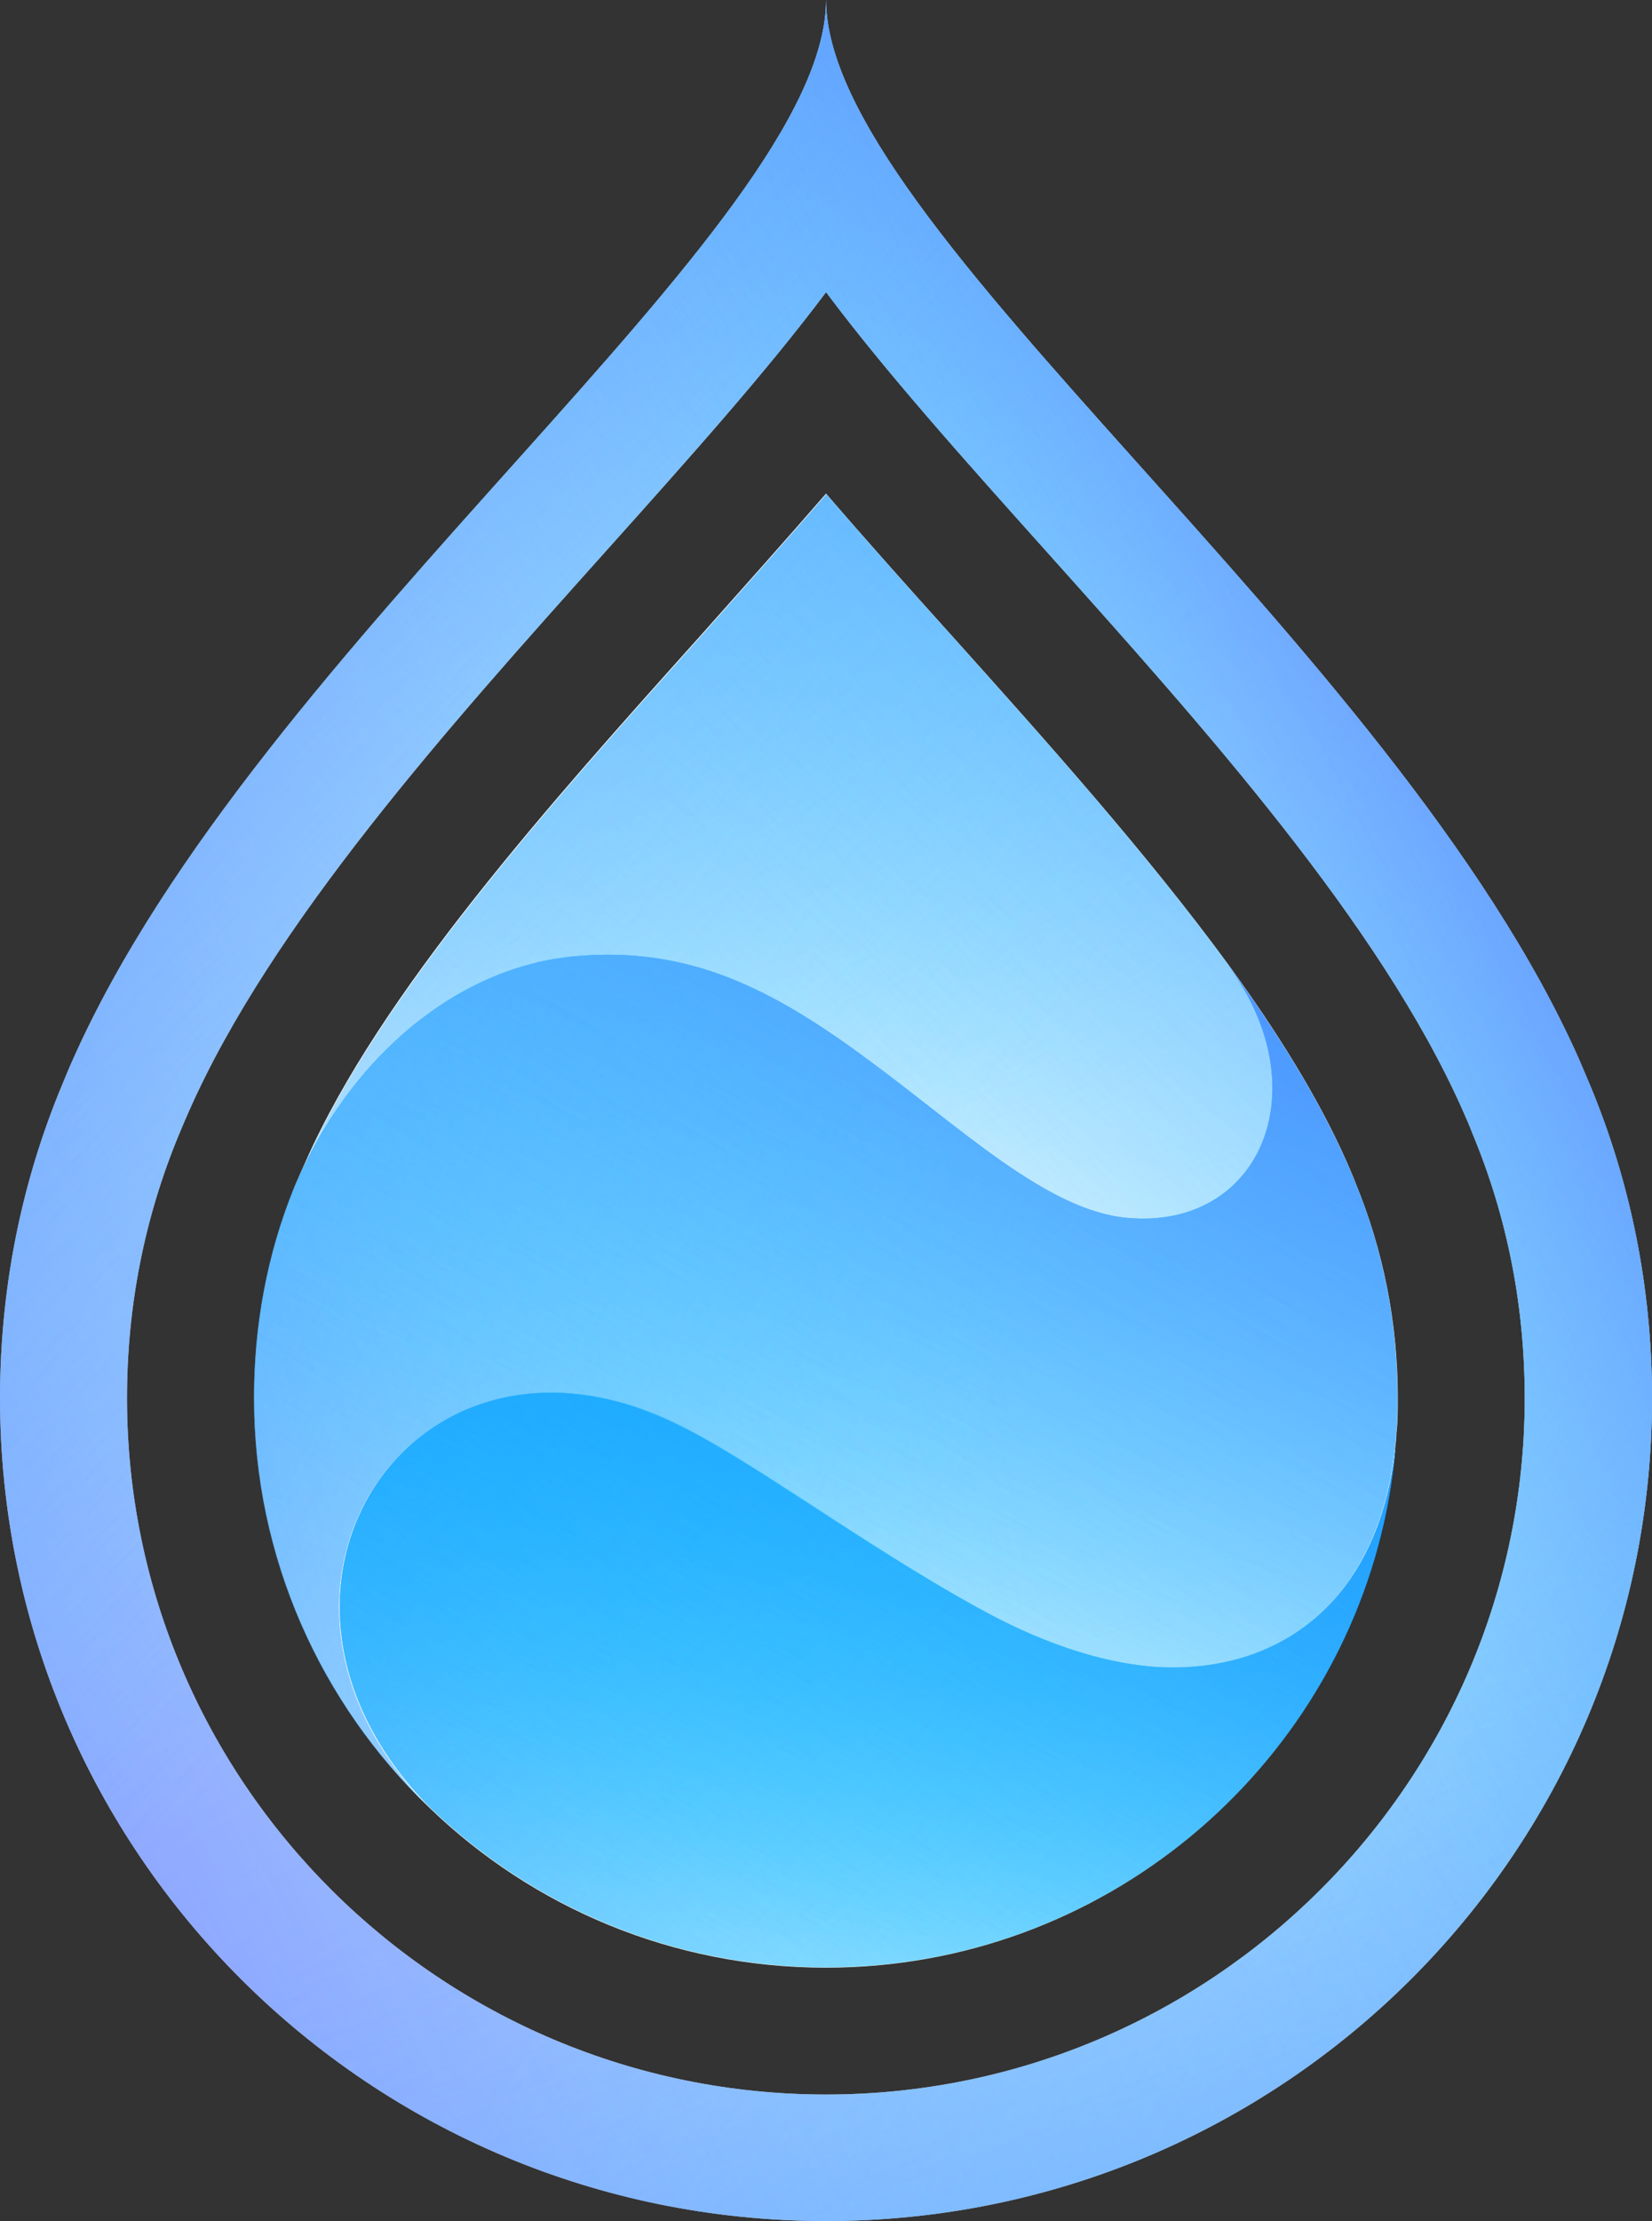 <?xml version="1.0" encoding="UTF-8"?>
<svg viewBox="0 0 32 43" version="1.1" xmlns="http://www.w3.org/2000/svg" >
    <rect x="0" y="0" width="32" height="43" fill="#333333" stroke="none"/>
    <title>Glue+Icon+v1</title>
    <defs>
        <linearGradient x1="127.455%" y1="234.946%" x2="32.123%" y2="23.11%" id="linearGradient-1">
            <stop stop-color="#572EFF" offset="0%"/>
            <stop stop-color="#57D8FF" stop-opacity="0" offset="100%"/>
        </linearGradient>
        <linearGradient x1="-54.265%" y1="122.592%" x2="90.662%" y2="24.797%" id="linearGradient-2">
            <stop stop-color="#572EFF" offset="0%"/>
            <stop stop-color="#57D8FF" stop-opacity="0" offset="100%"/>
        </linearGradient>
        <linearGradient x1="135.924%" y1="-54.786%" x2="45.644%" y2="63.042%" id="linearGradient-3">
            <stop stop-color="#572EFF" offset="0%"/>
            <stop stop-color="#57D8FF" stop-opacity="0" offset="100%"/>
        </linearGradient>
        <linearGradient x1="-19.396%" y1="-33.925%" x2="47.446%" y2="54.106%" id="linearGradient-4">
            <stop stop-color="#572EFF" offset="0%"/>
            <stop stop-color="#57D8FF" stop-opacity="0" offset="100%"/>
        </linearGradient>
        <linearGradient x1="106.394%" y1="-24.708%" x2="54.013%" y2="53.203%" id="linearGradient-5">
            <stop stop-color="#572EFF" offset="0%"/>
            <stop stop-color="#57D8FF" stop-opacity="0" offset="100%"/>
        </linearGradient>
        <linearGradient x1="167.83%" y1="-26.335%" x2="48.718%" y2="53.04%" id="linearGradient-6">
            <stop stop-color="#572EFF" offset="0%"/>
            <stop stop-color="#57D8FF" stop-opacity="0" offset="100%"/>
        </linearGradient>
        <linearGradient x1="157.946%" y1="136.633%" x2="57.772%" y2="58.929%" id="linearGradient-7">
            <stop stop-color="#572EFF" offset="0%"/>
            <stop stop-color="#57D8FF" stop-opacity="0" offset="100%"/>
        </linearGradient>
        <linearGradient x1="-21.452%" y1="-29.368%" x2="47.214%" y2="53.026%" id="linearGradient-8">
            <stop stop-color="#572EFF" offset="0%"/>
            <stop stop-color="#57D8FF" stop-opacity="0" offset="100%"/>
        </linearGradient>
        <linearGradient x1="79.032%" y1="168.96%" x2="54.555%" y2="79.598%" id="linearGradient-9">
            <stop stop-color="#572EFF" offset="0%"/>
            <stop stop-color="#57D8FF" stop-opacity="0" offset="100%"/>
        </linearGradient>
        <linearGradient x1="108.763%" y1="9.054%" x2="59.375%" y2="45.712%" id="linearGradient-10">
            <stop stop-color="#572EFF" offset="0%"/>
            <stop stop-color="#57D8FF" stop-opacity="0" offset="100%"/>
        </linearGradient>
        <linearGradient x1="88.538%" y1="-62.241%" x2="32.135%" y2="90.37%" id="linearGradient-11">
            <stop stop-color="#1024FF" offset="0%"/>
            <stop stop-color="#10CEFF" stop-opacity="0" offset="100%"/>
        </linearGradient>
        <linearGradient x1="-111.654%" y1="-90.808%" x2="98.626%" y2="84.718%" id="linearGradient-12">
            <stop stop-color="#1024FF" offset="0%"/>
            <stop stop-color="#10CEFF" stop-opacity="0" offset="100%"/>
        </linearGradient>
        <linearGradient x1="-4.931%" y1="-99.399%" x2="62.947%" y2="86.488%" id="linearGradient-13">
            <stop stop-color="#482EFF" offset="0%"/>
            <stop stop-color="#48D8FF" stop-opacity="0" offset="100%"/>
        </linearGradient>
        <linearGradient x1="119.118%" y1="-90.693%" x2="30.709%" y2="89.632%" id="linearGradient-14">
            <stop stop-color="#482EFF" offset="0%"/>
            <stop stop-color="#48D8FF" stop-opacity="0" offset="100%"/>
        </linearGradient>
        <linearGradient x1="-162.716%" y1="109.184%" x2="99.683%" y2="32.476%" id="linearGradient-15">
            <stop stop-color="#482EFF" offset="0%"/>
            <stop stop-color="#48D8FF" stop-opacity="0" offset="100%"/>
        </linearGradient>
        <linearGradient x1="170.012%" y1="-131.721%" x2="27.163%" y2="84.456%" id="linearGradient-16">
            <stop stop-color="#482EFF" offset="0%"/>
            <stop stop-color="#48D8FF" stop-opacity="0" offset="100%"/>
        </linearGradient>
        <linearGradient x1="146.251%" y1="-106.543%" x2="34.314%" y2="75.514%" id="linearGradient-17">
            <stop stop-color="#482EFF" offset="0%"/>
            <stop stop-color="#48D8FF" stop-opacity="0" offset="100%"/>
        </linearGradient>
        <linearGradient x1="-50.868%" y1="-130.579%" x2="79.907%" y2="129.701%" id="linearGradient-18">
            <stop stop-color="#5033FF" offset="0%"/>
            <stop stop-color="#50DDFF" stop-opacity="0" offset="100%"/>
        </linearGradient>
        <linearGradient x1="241.54%" y1="-69.159%" x2="15.193%" y2="91.195%" id="linearGradient-19">
            <stop stop-color="#5033FF" offset="0%"/>
            <stop stop-color="#50DDFF" stop-opacity="0" offset="100%"/>
        </linearGradient>
        <linearGradient x1="-130.809%" y1="-130.505%" x2="70.609%" y2="91.964%" id="linearGradient-20">
            <stop stop-color="#5033FF" offset="0%"/>
            <stop stop-color="#50DDFF" stop-opacity="0" offset="100%"/>
        </linearGradient>
        <linearGradient x1="240.394%" y1="-91.503%" x2="19.37%" y2="95.862%" id="linearGradient-21">
            <stop stop-color="#5033FF" offset="0%"/>
            <stop stop-color="#50DDFF" stop-opacity="0" offset="100%"/>
        </linearGradient>
        <linearGradient x1="-177.601%" y1="-58.98%" x2="74.854%" y2="73.965%" id="linearGradient-22">
            <stop stop-color="#5033FF" offset="0%"/>
            <stop stop-color="#50DDFF" stop-opacity="0" offset="100%"/>
        </linearGradient>
        <linearGradient x1="222.675%" y1="-34.923%" x2="48.881%" y2="63.638%" id="linearGradient-23">
            <stop stop-color="#5033FF" offset="0%"/>
            <stop stop-color="#50DDFF" stop-opacity="0" offset="100%"/>
        </linearGradient>
        <linearGradient x1="-149.1%" y1="89.304%" x2="94.503%" y2="37.672%" id="linearGradient-24">
            <stop stop-color="#1024FF" offset="0%"/>
            <stop stop-color="#10CEFF" stop-opacity="0" offset="100%"/>
        </linearGradient>
        <linearGradient x1="142.568%" y1="-69.671%" x2="18.205%" y2="81.554%" id="linearGradient-25">
            <stop stop-color="#1024FF" offset="0%"/>
            <stop stop-color="#10CEFF" stop-opacity="0" offset="100%"/>
        </linearGradient>
        <linearGradient x1="281.329%" y1="-95.478%" x2="-26.611%" y2="90.658%" id="linearGradient-26">
            <stop stop-color="#1024FF" offset="0%"/>
            <stop stop-color="#10CEFF" stop-opacity="0" offset="100%"/>
        </linearGradient>
        <linearGradient x1="-155.784%" y1="-56.792%" x2="89.413%" y2="64.766%" id="linearGradient-27">
            <stop stop-color="#1024FF" offset="0%"/>
            <stop stop-color="#10CEFF" stop-opacity="0" offset="100%"/>
        </linearGradient>
        <linearGradient x1="190.758%" y1="-83.785%" x2="2.652%" y2="86.224%" id="linearGradient-28">
            <stop stop-color="#1024FF" offset="0%"/>
            <stop stop-color="#10CEFF" stop-opacity="0" offset="100%"/>
        </linearGradient>
        <linearGradient x1="148.283%" y1="-59.449%" x2="19.767%" y2="74.683%" id="linearGradient-29">
            <stop stop-color="#3391FF" offset="0%"/>
            <stop stop-color="#10CEFF" stop-opacity="0" offset="100%"/>
        </linearGradient>
        <linearGradient x1="-182.036%" y1="79.194%" x2="66.234%" y2="43.963%" id="linearGradient-30">
            <stop stop-color="#482EFF" offset="0%"/>
            <stop stop-color="#48D8FF" stop-opacity="0" offset="100%"/>
        </linearGradient>
        <linearGradient x1="203.085%" y1="-113.196%" x2="18.08%" y2="83.215%" id="linearGradient-31">
            <stop stop-color="#482EFF" offset="0%"/>
            <stop stop-color="#48D8FF" stop-opacity="0" offset="100%"/>
        </linearGradient>
        <linearGradient x1="-136.967%" y1="-16.851%" x2="66.003%" y2="56.027%" id="linearGradient-32">
            <stop stop-color="#482EFF" offset="0%"/>
            <stop stop-color="#48D8FF" stop-opacity="0" offset="100%"/>
        </linearGradient>
        <linearGradient x1="138.841%" y1="-71.334%" x2="38.351%" y2="65.61%" id="linearGradient-33">
            <stop stop-color="#482EFF" offset="0%"/>
            <stop stop-color="#48D8FF" stop-opacity="0" offset="100%"/>
        </linearGradient>
        <linearGradient x1="202.537%" y1="-133.111%" x2="26.817%" y2="77.29%" id="linearGradient-34">
            <stop stop-color="#482EFF" offset="0%"/>
            <stop stop-color="#48D8FF" stop-opacity="0" offset="100%"/>
        </linearGradient>
    </defs>
    <g id="Page-1" stroke="none" stroke-width="1" fill="none" fill-rule="evenodd">
        <g id="Home-(5)" transform="translate(-75, -40)" fill-rule="nonzero">
            <g id="Glue+Icon+v1" transform="translate(75, 40)">
                <path d="M30.799,21.005 C30.729,20.84 30.659,20.674 30.588,20.509 C26.999,12.43 16.001,4.389 16.001,0 C16.001,4.389 5.002,12.43 1.413,20.509 C1.336,20.674 1.272,20.84 1.202,21.005 C0.423,22.875 0.001,24.917 0.001,27.067 C0.001,35.865 7.161,42.996 16.001,42.996 C24.84,42.996 32,35.865 32,27.067 C32,24.917 31.578,22.875 30.799,21.005 Z M16.001,40.547 C8.534,40.547 2.46,34.504 2.46,27.067 C2.46,25.286 2.799,23.562 3.476,21.94 C3.539,21.787 3.603,21.641 3.667,21.495 C5.27,17.882 8.694,14.065 11.715,10.693 C13.35,8.868 14.838,7.207 16.001,5.655 C17.163,7.207 18.651,8.868 20.286,10.693 C23.307,14.065 26.731,17.882 28.334,21.495 C28.398,21.641 28.462,21.781 28.519,21.934 C29.196,23.556 29.535,25.28 29.535,27.067 C29.535,34.497 23.461,40.547 16.001,40.547 Z M26.245,22.869 C26.795,24.198 27.076,25.604 27.076,27.067 C27.076,27.29 27.076,27.525 27.05,27.742 C27.05,27.837 27.037,27.932 27.025,28.034 C27.012,28.212 26.993,28.384 26.967,28.562 C26.935,28.791 26.897,29.02 26.852,29.243 C25.837,34.281 21.353,38.091 16.001,38.091 C13.024,38.091 10.322,36.921 8.336,35.012 L8.304,34.981 C6.222,32.977 4.925,30.165 4.925,27.061 C4.925,25.649 5.181,24.281 5.698,23.002 C5.711,22.958 5.73,22.92 5.749,22.875 C5.807,22.735 5.864,22.608 5.922,22.481 C7.365,19.224 10.648,15.56 13.554,12.322 C14.404,11.368 15.228,10.445 16.001,9.555 C16.767,10.445 17.591,11.368 18.44,12.309 C20.261,14.338 22.228,16.533 23.805,18.689 C24.744,19.981 25.536,21.253 26.079,22.474 C26.13,22.595 26.188,22.722 26.239,22.85 L26.245,22.869 Z" id="Shape" fill="#FFFFFF"/>
                <path d="M30.799,21.005 C30.729,20.84 30.659,20.674 30.588,20.509 C26.999,12.43 16.001,4.389 16.001,0 C16.001,4.389 5.002,12.43 1.413,20.509 C1.336,20.674 1.272,20.84 1.202,21.005 C0.423,22.875 0.001,24.917 0.001,27.067 C0.001,35.865 7.161,42.996 16.001,42.996 C24.84,42.996 32,35.865 32,27.067 C32,24.917 31.578,22.875 30.799,21.005 Z M16.001,40.547 C8.534,40.547 2.46,34.504 2.46,27.067 C2.46,25.286 2.799,23.562 3.476,21.94 C3.539,21.787 3.603,21.641 3.667,21.495 C5.27,17.882 8.694,14.065 11.715,10.693 C13.35,8.868 14.838,7.207 16.001,5.655 C17.163,7.207 18.651,8.868 20.286,10.693 C23.307,14.065 26.731,17.882 28.334,21.495 C28.398,21.641 28.462,21.781 28.519,21.934 C29.196,23.556 29.535,25.28 29.535,27.067 C29.535,34.497 23.461,40.547 16.001,40.547 Z" id="Shape" fill="url(#linearGradient-1)" style="mix-blend-mode: multiply;"/>
                <path d="M30.799,21.005 C30.729,20.84 30.659,20.674 30.588,20.509 C26.999,12.43 16.001,4.389 16.001,0 C16.001,4.389 5.002,12.43 1.413,20.509 C1.336,20.674 1.272,20.84 1.202,21.005 C0.423,22.875 0.001,24.917 0.001,27.067 C0.001,35.865 7.161,42.996 16.001,42.996 C24.84,42.996 32,35.865 32,27.067 C32,24.917 31.578,22.875 30.799,21.005 Z M16.001,40.547 C8.534,40.547 2.46,34.504 2.46,27.067 C2.46,25.286 2.799,23.562 3.476,21.94 C3.539,21.787 3.603,21.641 3.667,21.495 C5.27,17.882 8.694,14.065 11.715,10.693 C13.35,8.868 14.838,7.207 16.001,5.655 C17.163,7.207 18.651,8.868 20.286,10.693 C23.307,14.065 26.731,17.882 28.334,21.495 C28.398,21.641 28.462,21.781 28.519,21.934 C29.196,23.556 29.535,25.28 29.535,27.067 C29.535,34.497 23.461,40.547 16.001,40.547 Z" id="Shape" fill="url(#linearGradient-2)" style="mix-blend-mode: multiply;"/>
                <path d="M30.799,21.005 C30.729,20.84 30.659,20.674 30.588,20.509 C26.999,12.43 16.001,4.389 16.001,0 C16.001,4.389 5.002,12.43 1.413,20.509 C1.336,20.674 1.272,20.84 1.202,21.005 C0.423,22.875 0.001,24.917 0.001,27.067 C0.001,35.865 7.161,42.996 16.001,42.996 C24.84,42.996 32,35.865 32,27.067 C32,24.917 31.578,22.875 30.799,21.005 Z M16.001,40.547 C8.534,40.547 2.46,34.504 2.46,27.067 C2.46,25.286 2.799,23.562 3.476,21.94 C3.539,21.787 3.603,21.641 3.667,21.495 C5.27,17.882 8.694,14.065 11.715,10.693 C13.35,8.868 14.838,7.207 16.001,5.655 C17.163,7.207 18.651,8.868 20.286,10.693 C23.307,14.065 26.731,17.882 28.334,21.495 C28.398,21.641 28.462,21.781 28.519,21.934 C29.196,23.556 29.535,25.28 29.535,27.067 C29.535,34.497 23.461,40.547 16.001,40.547 Z" id="Shape" fill="url(#linearGradient-3)" style="mix-blend-mode: multiply;"/>
                <path d="M30.799,21.005 C30.729,20.84 30.659,20.674 30.588,20.509 C26.999,12.43 16.001,4.389 16.001,0 C16.001,4.389 5.002,12.43 1.413,20.509 C1.336,20.674 1.272,20.84 1.202,21.005 C0.423,22.875 0.001,24.917 0.001,27.067 C0.001,35.865 7.161,42.996 16.001,42.996 C24.84,42.996 32,35.865 32,27.067 C32,24.917 31.578,22.875 30.799,21.005 Z M16.001,40.547 C8.534,40.547 2.46,34.504 2.46,27.067 C2.46,25.286 2.799,23.562 3.476,21.94 C3.539,21.787 3.603,21.641 3.667,21.495 C5.27,17.882 8.694,14.065 11.715,10.693 C13.35,8.868 14.838,7.207 16.001,5.655 C17.163,7.207 18.651,8.868 20.286,10.693 C23.307,14.065 26.731,17.882 28.334,21.495 C28.398,21.641 28.462,21.781 28.519,21.934 C29.196,23.556 29.535,25.28 29.535,27.067 C29.535,34.497 23.461,40.547 16.001,40.547 Z" id="Shape" fill="url(#linearGradient-4)" style="mix-blend-mode: multiply;"/>
                <path d="M30.799,21.005 C30.729,20.84 30.659,20.674 30.588,20.509 C26.999,12.43 16.001,4.389 16.001,0 C16.001,4.389 5.002,12.43 1.413,20.509 C1.336,20.674 1.272,20.84 1.202,21.005 C0.423,22.875 0.001,24.917 0.001,27.067 C0.001,35.865 7.161,42.996 16.001,42.996 C24.84,42.996 32,35.865 32,27.067 C32,24.917 31.578,22.875 30.799,21.005 Z M16.001,40.547 C8.534,40.547 2.46,34.504 2.46,27.067 C2.46,25.286 2.799,23.562 3.476,21.94 C3.539,21.787 3.603,21.641 3.667,21.495 C5.27,17.882 8.694,14.065 11.715,10.693 C13.35,8.868 14.838,7.207 16.001,5.655 C17.163,7.207 18.651,8.868 20.286,10.693 C23.307,14.065 26.731,17.882 28.334,21.495 C28.398,21.641 28.462,21.781 28.519,21.934 C29.196,23.556 29.535,25.28 29.535,27.067 C29.535,34.497 23.461,40.547 16.001,40.547 Z" id="Shape" fill="url(#linearGradient-5)" style="mix-blend-mode: multiply;"/>
                <path d="M30.799,21.005 C30.729,20.84 30.659,20.674 30.588,20.509 C26.999,12.43 16.001,4.389 16.001,0 C16.001,4.389 5.002,12.43 1.413,20.509 C1.336,20.674 1.272,20.84 1.202,21.005 C0.423,22.875 0.001,24.917 0.001,27.067 C0.001,35.865 7.161,42.996 16.001,42.996 C24.84,42.996 32,35.865 32,27.067 C32,24.917 31.578,22.875 30.799,21.005 Z M16.001,40.547 C8.534,40.547 2.46,34.504 2.46,27.067 C2.46,25.286 2.799,23.562 3.476,21.94 C3.539,21.787 3.603,21.641 3.667,21.495 C5.27,17.882 8.694,14.065 11.715,10.693 C13.35,8.868 14.838,7.207 16.001,5.655 C17.163,7.207 18.651,8.868 20.286,10.693 C23.307,14.065 26.731,17.882 28.334,21.495 C28.398,21.641 28.462,21.781 28.519,21.934 C29.196,23.556 29.535,25.28 29.535,27.067 C29.535,34.497 23.461,40.547 16.001,40.547 Z" id="Shape" fill="url(#linearGradient-6)" style="mix-blend-mode: multiply;"/>
                <path d="M30.799,21.005 C30.729,20.84 30.659,20.674 30.588,20.509 C26.999,12.43 16.001,4.389 16.001,0 C16.001,4.389 5.002,12.43 1.413,20.509 C1.336,20.674 1.272,20.84 1.202,21.005 C0.423,22.875 0.001,24.917 0.001,27.067 C0.001,35.865 7.161,42.996 16.001,42.996 C24.84,42.996 32,35.865 32,27.067 C32,24.917 31.578,22.875 30.799,21.005 Z M16.001,40.547 C8.534,40.547 2.46,34.504 2.46,27.067 C2.46,25.286 2.799,23.562 3.476,21.94 C3.539,21.787 3.603,21.641 3.667,21.495 C5.27,17.882 8.694,14.065 11.715,10.693 C13.35,8.868 14.838,7.207 16.001,5.655 C17.163,7.207 18.651,8.868 20.286,10.693 C23.307,14.065 26.731,17.882 28.334,21.495 C28.398,21.641 28.462,21.781 28.519,21.934 C29.196,23.556 29.535,25.28 29.535,27.067 C29.535,34.497 23.461,40.547 16.001,40.547 Z" id="Shape" fill="url(#linearGradient-7)" style="mix-blend-mode: multiply;"/>
                <path d="M30.799,21.005 C30.729,20.84 30.659,20.674 30.588,20.509 C26.999,12.43 16.001,4.389 16.001,0 C16.001,4.389 5.002,12.43 1.413,20.509 C1.336,20.674 1.272,20.84 1.202,21.005 C0.423,22.875 0.001,24.917 0.001,27.067 C0.001,35.865 7.161,42.996 16.001,42.996 C24.84,42.996 32,35.865 32,27.067 C32,24.917 31.578,22.875 30.799,21.005 Z M16.001,40.547 C8.534,40.547 2.46,34.504 2.46,27.067 C2.46,25.286 2.799,23.562 3.476,21.94 C3.539,21.787 3.603,21.641 3.667,21.495 C5.27,17.882 8.694,14.065 11.715,10.693 C13.35,8.868 14.838,7.207 16.001,5.655 C17.163,7.207 18.651,8.868 20.286,10.693 C23.307,14.065 26.731,17.882 28.334,21.495 C28.398,21.641 28.462,21.781 28.519,21.934 C29.196,23.556 29.535,25.28 29.535,27.067 C29.535,34.497 23.461,40.547 16.001,40.547 Z" id="Shape" fill="url(#linearGradient-8)" style="mix-blend-mode: multiply;"/>
                <path d="M30.799,21.005 C30.729,20.84 30.659,20.674 30.588,20.509 C26.999,12.43 16.001,4.389 16.001,0 C16.001,4.389 5.002,12.43 1.413,20.509 C1.336,20.674 1.272,20.84 1.202,21.005 C0.423,22.875 0.001,24.917 0.001,27.067 C0.001,35.865 7.161,42.996 16.001,42.996 C24.84,42.996 32,35.865 32,27.067 C32,24.917 31.578,22.875 30.799,21.005 Z M16.001,40.547 C8.534,40.547 2.46,34.504 2.46,27.067 C2.46,25.286 2.799,23.562 3.476,21.94 C3.539,21.787 3.603,21.641 3.667,21.495 C5.27,17.882 8.694,14.065 11.715,10.693 C13.35,8.868 14.838,7.207 16.001,5.655 C17.163,7.207 18.651,8.868 20.286,10.693 C23.307,14.065 26.731,17.882 28.334,21.495 C28.398,21.641 28.462,21.781 28.519,21.934 C29.196,23.556 29.535,25.28 29.535,27.067 C29.535,34.497 23.461,40.547 16.001,40.547 Z" id="Shape" fill="url(#linearGradient-9)" style="mix-blend-mode: multiply;"/>
                <path d="M30.799,21.005 C30.729,20.84 30.659,20.674 30.588,20.509 C26.999,12.43 16.001,4.389 16.001,0 C16.001,4.389 5.002,12.43 1.413,20.509 C1.336,20.674 1.272,20.84 1.202,21.005 C0.327,23.111 -0.101,25.439 0.02,27.888 C0.41,35.789 6.727,42.296 14.646,42.945 C24.093,43.715 32,36.31 32,27.067 C32,24.917 31.578,22.875 30.799,21.005 Z M16.001,40.547 C8.534,40.547 2.46,34.504 2.46,27.067 C2.46,25.286 2.799,23.562 3.476,21.94 C3.539,21.787 3.603,21.641 3.667,21.495 C5.27,17.882 8.694,14.065 11.715,10.693 C13.35,8.868 14.838,7.207 16.001,5.655 C17.163,7.207 18.651,8.868 20.286,10.693 C23.307,14.065 26.731,17.882 28.334,21.495 C28.398,21.641 28.462,21.781 28.519,21.934 C29.196,23.556 29.535,25.28 29.535,27.067 C29.535,34.497 23.461,40.547 16.001,40.547 Z" id="Shape" fill="url(#linearGradient-10)" style="mix-blend-mode: multiply;"/>
                <path d="M27.031,28.034 C27.018,28.212 26.999,28.384 26.973,28.556 C26.941,28.785 26.903,29.02 26.858,29.243 C25.843,34.281 21.359,38.085 16.007,38.085 C13.031,38.085 10.329,36.914 8.343,35.006 L8.311,34.974 C4.229,30.808 7.998,25.095 13.082,27.551 C14.538,28.25 16.703,29.892 18.945,31.126 C20.075,31.755 21.295,32.201 22.426,32.271 C24.7,32.398 26.699,31.081 27.031,28.021 L27.031,28.034 Z" id="Path" fill="url(#linearGradient-11)" style="mix-blend-mode: multiply;"/>
                <path d="M27.031,28.034 C27.018,28.212 26.999,28.384 26.973,28.556 C26.941,28.785 26.903,29.02 26.858,29.243 C25.843,34.281 21.359,38.085 16.007,38.085 C13.031,38.085 10.329,36.914 8.343,35.006 L8.311,34.974 C4.229,30.808 7.998,25.095 13.082,27.551 C14.538,28.25 16.703,29.892 18.945,31.126 C20.075,31.755 21.295,32.201 22.426,32.271 C24.7,32.398 26.699,31.081 27.031,28.021 L27.031,28.034 Z" id="Path" fill="url(#linearGradient-12)" style="mix-blend-mode: multiply;"/>
                <path d="M23.805,18.702 C24.744,19.993 25.536,21.266 26.079,22.487 C26.13,22.608 26.188,22.735 26.239,22.862 C26.788,24.192 27.069,25.598 27.069,27.061 C27.069,27.284 27.069,27.519 27.044,27.735 C27.044,27.831 27.031,27.926 27.018,28.028 C26.686,31.088 24.687,32.404 22.413,32.277 C21.283,32.207 20.063,31.762 18.932,31.132 C16.69,29.898 14.525,28.257 13.069,27.557 C7.985,25.102 4.217,30.814 8.298,34.981 C6.216,32.977 4.919,30.165 4.919,27.061 C4.919,25.649 5.175,24.281 5.692,23.002 C6.784,20.42 8.898,18.709 11.146,18.511 C13.35,18.314 14.959,19.141 16.818,20.515 C18.613,21.832 20.273,23.429 21.825,23.575 C24.406,23.817 25.568,21.107 23.799,18.696 L23.799,18.696 L23.805,18.702 Z" id="Path" fill="url(#linearGradient-13)" style="mix-blend-mode: multiply;"/>
                <path d="M23.805,18.702 C24.744,19.993 25.536,21.266 26.079,22.487 C26.13,22.608 26.188,22.735 26.239,22.862 C26.788,24.192 27.069,25.598 27.069,27.061 C27.069,27.284 27.069,27.519 27.044,27.735 C27.044,27.831 27.031,27.926 27.018,28.028 C26.686,31.088 24.687,32.404 22.413,32.277 C21.283,32.207 20.063,31.762 18.932,31.132 C16.69,29.898 14.525,28.257 13.069,27.557 C7.985,25.102 4.217,30.814 8.298,34.981 C6.216,32.977 4.919,30.165 4.919,27.061 C4.919,25.649 5.175,24.281 5.692,23.002 C6.784,20.42 8.898,18.709 11.146,18.511 C13.35,18.314 14.959,19.141 16.818,20.515 C18.613,21.832 20.273,23.429 21.825,23.575 C24.406,23.817 25.568,21.107 23.799,18.696 L23.799,18.696 L23.805,18.702 Z" id="Path" fill="url(#linearGradient-14)" style="mix-blend-mode: multiply;"/>
                <path d="M23.805,18.702 C24.744,19.993 25.536,21.266 26.079,22.487 C26.13,22.608 26.188,22.735 26.239,22.862 C26.788,24.192 27.069,25.598 27.069,27.061 C27.069,27.284 27.069,27.519 27.044,27.735 C27.044,27.831 27.031,27.926 27.018,28.028 C26.686,31.088 24.687,32.404 22.413,32.277 C21.283,32.207 20.063,31.762 18.932,31.132 C16.69,29.898 14.525,28.257 13.069,27.557 C7.985,25.102 4.217,30.814 8.298,34.981 C6.216,32.977 4.919,30.165 4.919,27.061 C4.919,25.649 5.175,24.281 5.692,23.002 C6.784,20.42 8.898,18.709 11.146,18.511 C13.35,18.314 14.959,19.141 16.818,20.515 C18.613,21.832 20.273,23.429 21.825,23.575 C24.406,23.817 25.568,21.107 23.799,18.696 L23.799,18.696 L23.805,18.702 Z" id="Path" fill="url(#linearGradient-15)" style="mix-blend-mode: multiply;"/>
                <path d="M23.805,18.702 C24.744,19.993 25.536,21.266 26.079,22.487 C26.13,22.608 26.188,22.735 26.239,22.862 C26.788,24.192 27.069,25.598 27.069,27.061 C27.069,27.284 27.069,27.519 27.044,27.735 C27.044,27.831 27.031,27.926 27.018,28.028 C26.686,31.088 24.687,32.404 22.413,32.277 C21.283,32.207 20.063,31.762 18.932,31.132 C16.69,29.898 14.525,28.257 13.069,27.557 C7.985,25.102 4.217,30.814 8.298,34.981 C6.216,32.977 4.919,30.165 4.919,27.061 C4.919,25.649 5.175,24.281 5.692,23.002 C6.784,20.42 8.898,18.709 11.146,18.511 C13.35,18.314 14.959,19.141 16.818,20.515 C18.613,21.832 20.273,23.429 21.825,23.575 C24.406,23.817 25.568,21.107 23.799,18.696 L23.799,18.696 L23.805,18.702 Z" id="Path" fill="url(#linearGradient-16)" style="mix-blend-mode: multiply;"/>
                <path d="M23.805,18.702 C24.744,19.993 25.536,21.266 26.079,22.487 C26.13,22.608 26.188,22.735 26.239,22.862 C26.788,24.192 27.069,25.598 27.069,27.061 C27.069,27.284 27.069,27.519 27.044,27.735 C27.044,27.831 27.031,27.926 27.018,28.028 C26.686,31.088 24.687,32.404 22.413,32.277 C21.283,32.207 20.063,31.762 18.932,31.132 C16.69,29.898 14.525,28.257 13.069,27.557 C7.985,25.102 4.217,30.814 8.298,34.981 C6.216,32.977 4.919,30.165 4.919,27.061 C4.919,25.649 5.175,24.281 5.692,23.002 C6.784,20.42 8.898,18.709 11.146,18.511 C13.35,18.314 14.959,19.141 16.818,20.515 C18.613,21.832 20.273,23.429 21.825,23.575 C24.406,23.817 25.568,21.107 23.799,18.696 L23.799,18.696 L23.805,18.702 Z" id="Path" fill="url(#linearGradient-17)" style="mix-blend-mode: multiply;"/>
                <path d="M11.159,18.524 C8.911,18.721 6.797,20.426 5.705,23.015 C5.717,22.971 5.737,22.932 5.756,22.888 C5.813,22.748 5.871,22.621 5.928,22.493 C7.372,19.236 10.655,15.572 13.561,12.335 C14.41,11.38 15.234,10.458 16.007,9.567 C16.773,10.458 17.597,11.38 18.447,12.322 C20.267,14.351 22.234,16.546 23.812,18.702 L23.812,18.702 C25.587,21.113 24.425,23.823 21.838,23.581 C20.286,23.435 18.626,21.838 16.831,20.521 C14.972,19.147 13.363,18.32 11.159,18.518 L11.159,18.524 Z" id="Path" fill="url(#linearGradient-18)" style="mix-blend-mode: multiply;"/>
                <path d="M11.159,18.524 C8.911,18.721 6.797,20.426 5.705,23.015 C5.717,22.971 5.737,22.932 5.756,22.888 C5.813,22.748 5.871,22.621 5.928,22.493 C7.372,19.236 10.655,15.572 13.561,12.335 C14.41,11.38 15.234,10.458 16.007,9.567 C16.773,10.458 17.597,11.38 18.447,12.322 C20.267,14.351 22.234,16.546 23.812,18.702 L23.812,18.702 C25.587,21.113 24.425,23.823 21.838,23.581 C20.286,23.435 18.626,21.838 16.831,20.521 C14.972,19.147 13.363,18.32 11.159,18.518 L11.159,18.524 Z" id="Path" fill="url(#linearGradient-19)" style="mix-blend-mode: multiply;"/>
                <path d="M11.159,18.524 C8.911,18.721 6.797,20.426 5.705,23.015 C5.717,22.971 5.737,22.932 5.756,22.888 C5.813,22.748 5.871,22.621 5.928,22.493 C7.372,19.236 10.655,15.572 13.561,12.335 C14.41,11.38 15.234,10.458 16.007,9.567 C16.773,10.458 17.597,11.38 18.447,12.322 C20.267,14.351 22.234,16.546 23.812,18.702 L23.812,18.702 C25.587,21.113 24.425,23.823 21.838,23.581 C20.286,23.435 18.626,21.838 16.831,20.521 C14.972,19.147 13.363,18.32 11.159,18.518 L11.159,18.524 Z" id="Path" fill="url(#linearGradient-20)" style="mix-blend-mode: multiply;"/>
                <path d="M11.159,18.524 C8.911,18.721 6.797,20.426 5.705,23.015 C5.717,22.971 5.737,22.932 5.756,22.888 C5.813,22.748 5.871,22.621 5.928,22.493 C7.372,19.236 10.655,15.572 13.561,12.335 C14.41,11.38 15.234,10.458 16.007,9.567 C16.773,10.458 17.597,11.38 18.447,12.322 C20.267,14.351 22.234,16.546 23.812,18.702 L23.812,18.702 C25.587,21.113 24.425,23.823 21.838,23.581 C20.286,23.435 18.626,21.838 16.831,20.521 C14.972,19.147 13.363,18.32 11.159,18.518 L11.159,18.524 Z" id="Path" fill="url(#linearGradient-21)" style="mix-blend-mode: multiply;"/>
                <path d="M11.159,18.524 C8.911,18.721 6.797,20.426 5.705,23.015 C5.717,22.971 5.737,22.932 5.756,22.888 C5.813,22.748 5.871,22.621 5.928,22.493 C7.372,19.236 10.655,15.572 13.561,12.335 C14.41,11.38 15.234,10.458 16.007,9.567 C16.773,10.458 17.597,11.38 18.447,12.322 C20.267,14.351 22.234,16.546 23.812,18.702 L23.812,18.702 C25.587,21.113 24.425,23.823 21.838,23.581 C20.286,23.435 18.626,21.838 16.831,20.521 C14.972,19.147 13.363,18.32 11.159,18.518 L11.159,18.524 Z" id="Path" fill="url(#linearGradient-22)" style="mix-blend-mode: multiply;"/>
                <path d="M11.159,18.524 C8.911,18.721 6.797,20.426 5.705,23.015 C5.717,22.971 5.737,22.932 5.756,22.888 C5.813,22.748 5.871,22.621 5.928,22.493 C7.372,19.236 10.655,15.572 13.561,12.335 C14.41,11.38 15.234,10.458 16.007,9.567 C16.773,10.458 17.597,11.38 18.447,12.322 C20.267,14.351 22.234,16.546 23.812,18.702 L23.812,18.702 C25.587,21.113 24.425,23.823 21.838,23.581 C20.286,23.435 18.626,21.838 16.831,20.521 C14.972,19.147 13.363,18.32 11.159,18.518 L11.159,18.524 Z" id="Path" fill="url(#linearGradient-23)" style="mix-blend-mode: multiply;"/>
                <path d="M27.031,28.034 C27.018,28.212 26.999,28.384 26.973,28.556 C26.941,28.785 26.903,29.02 26.858,29.243 C25.843,34.281 21.359,38.085 16.007,38.085 C13.031,38.085 10.329,36.914 8.343,35.006 L8.311,34.974 C4.229,30.808 7.998,25.095 13.082,27.551 C14.538,28.25 16.703,29.892 18.945,31.126 C20.075,31.755 21.295,32.201 22.426,32.271 C24.7,32.398 26.699,31.081 27.031,28.021 L27.031,28.034 Z" id="Path" fill="url(#linearGradient-24)" style="mix-blend-mode: multiply;"/>
                <path d="M27.031,28.034 C27.018,28.212 26.999,28.384 26.973,28.556 C26.941,28.785 26.903,29.02 26.858,29.243 C25.843,34.281 21.359,38.085 16.007,38.085 C13.031,38.085 10.329,36.914 8.343,35.006 L8.311,34.974 C4.229,30.808 7.998,25.095 13.082,27.551 C14.538,28.25 16.703,29.892 18.945,31.126 C20.075,31.755 21.295,32.201 22.426,32.271 C24.7,32.398 26.699,31.081 27.031,28.021 L27.031,28.034 Z" id="Path" fill="url(#linearGradient-25)" style="mix-blend-mode: multiply;"/>
                <path d="M27.031,28.034 C27.018,28.212 26.999,28.384 26.973,28.556 C26.941,28.785 26.903,29.02 26.858,29.243 C25.843,34.281 21.359,38.085 16.007,38.085 C13.031,38.085 10.329,36.914 8.343,35.006 L8.311,34.974 C4.229,30.808 7.998,25.095 13.082,27.551 C14.538,28.25 16.703,29.892 18.945,31.126 C20.075,31.755 21.295,32.201 22.426,32.271 C24.7,32.398 26.699,31.081 27.031,28.021 L27.031,28.034 Z" id="Path" fill="url(#linearGradient-26)" style="mix-blend-mode: multiply;"/>
                <path d="M27.031,28.034 C27.018,28.212 26.999,28.384 26.973,28.556 C26.941,28.785 26.903,29.02 26.858,29.243 C25.843,34.281 21.359,38.085 16.007,38.085 C13.031,38.085 10.329,36.914 8.343,35.006 L8.311,34.974 C4.229,30.808 7.998,25.095 13.082,27.551 C14.538,28.25 16.703,29.892 18.945,31.126 C20.075,31.755 21.295,32.201 22.426,32.271 C24.7,32.398 26.699,31.081 27.031,28.021 L27.031,28.034 Z" id="Path" fill="url(#linearGradient-27)" style="mix-blend-mode: multiply;"/>
                <path d="M27.031,28.034 C27.018,28.212 26.999,28.384 26.973,28.556 C26.941,28.785 26.903,29.014 26.858,29.236 C25.843,34.275 21.359,38.085 16.007,38.085 C13.031,38.085 10.329,36.914 8.343,35.006 L8.311,34.974 C4.229,30.808 7.998,25.095 13.082,27.551 C14.538,28.25 16.703,29.892 18.945,31.126 C20.075,31.755 21.295,32.201 22.426,32.271 C24.7,32.398 26.699,31.081 27.031,28.021 L27.031,28.034 Z" id="Path" fill="url(#linearGradient-28)" style="mix-blend-mode: multiply;"/>
                <path d="M27.031,28.034 C27.018,28.212 26.999,28.384 26.973,28.556 C26.941,28.785 26.903,29.014 26.858,29.236 C25.843,34.275 21.359,38.085 16.007,38.085 C13.031,38.085 10.329,36.914 8.343,35.006 L8.311,34.974 C4.229,30.808 7.998,25.095 13.082,27.551 C14.538,28.25 16.703,29.892 18.945,31.126 C20.075,31.755 21.295,32.201 22.426,32.271 C24.7,32.398 26.699,31.081 27.031,28.021 L27.031,28.034 Z" id="Path" fill="url(#linearGradient-29)" style="mix-blend-mode: multiply;"/>
                <path d="M23.805,18.702 C24.744,19.993 25.536,21.266 26.079,22.487 C26.13,22.608 26.188,22.735 26.239,22.862 C26.788,24.192 27.069,25.598 27.069,27.061 C27.069,27.284 27.069,27.519 27.044,27.735 C27.044,27.831 27.031,27.926 27.018,28.028 C26.686,31.088 24.687,32.404 22.413,32.277 C21.283,32.207 20.063,31.762 18.932,31.132 C16.69,29.898 14.525,28.257 13.069,27.557 C7.985,25.102 4.217,30.814 8.298,34.981 C6.216,32.977 4.919,30.165 4.919,27.061 C4.919,25.649 5.175,24.281 5.692,23.002 C6.784,20.42 8.898,18.709 11.146,18.511 C13.35,18.314 14.959,19.141 16.818,20.515 C18.613,21.832 20.273,23.429 21.825,23.575 C24.406,23.817 25.568,21.107 23.799,18.696 L23.799,18.696 L23.805,18.702 Z" id="Path" fill="url(#linearGradient-30)" style="mix-blend-mode: multiply;"/>
                <path d="M23.805,18.702 C24.744,19.993 25.536,21.266 26.079,22.487 C26.13,22.608 26.188,22.735 26.239,22.862 C26.788,24.192 27.069,25.598 27.069,27.061 C27.069,27.284 27.069,27.519 27.044,27.735 C27.044,27.831 27.031,27.926 27.018,28.028 C26.686,31.088 24.687,32.404 22.413,32.277 C21.283,32.207 20.063,31.762 18.932,31.132 C16.69,29.898 14.525,28.257 13.069,27.557 C7.985,25.102 4.217,30.814 8.298,34.981 C6.216,32.977 4.919,30.165 4.919,27.061 C4.919,25.649 5.175,24.281 5.692,23.002 C6.784,20.42 8.898,18.709 11.146,18.511 C13.35,18.314 14.959,19.141 16.818,20.515 C18.613,21.832 20.273,23.429 21.825,23.575 C24.406,23.817 25.568,21.107 23.799,18.696 L23.799,18.696 L23.805,18.702 Z" id="Path" fill="url(#linearGradient-31)" style="mix-blend-mode: multiply;"/>
                <path d="M23.805,18.702 C24.744,19.993 25.536,21.266 26.079,22.487 C26.13,22.608 26.188,22.735 26.239,22.862 C26.788,24.192 27.069,25.598 27.069,27.061 C27.069,27.284 27.069,27.519 27.044,27.735 C27.044,27.831 27.031,27.926 27.018,28.028 C26.686,31.088 24.687,32.404 22.413,32.277 C21.283,32.207 20.063,31.762 18.932,31.132 C16.69,29.898 14.525,28.257 13.069,27.557 C7.985,25.102 4.217,30.814 8.298,34.981 C6.216,32.977 4.919,30.165 4.919,27.061 C4.919,25.649 5.175,24.281 5.692,23.002 C6.784,20.42 8.898,18.709 11.146,18.511 C13.35,18.314 14.959,19.141 16.818,20.515 C18.613,21.832 20.273,23.429 21.825,23.575 C24.406,23.817 25.568,21.107 23.799,18.696 L23.799,18.696 L23.805,18.702 Z" id="Path" fill="url(#linearGradient-32)" style="mix-blend-mode: multiply;"/>
                <path d="M23.805,18.702 C24.744,19.993 25.536,21.266 26.079,22.487 C26.13,22.608 26.188,22.735 26.239,22.862 C26.788,24.192 27.069,25.598 27.069,27.061 C27.069,27.284 27.069,27.519 27.044,27.735 C27.044,27.831 27.031,27.926 27.018,28.028 C26.686,31.088 24.687,32.404 22.413,32.277 C21.283,32.207 20.063,31.762 18.932,31.132 C16.69,29.898 14.525,28.257 13.069,27.557 C7.985,25.102 4.217,30.814 8.298,34.981 C6.216,32.977 4.919,30.165 4.919,27.061 C4.919,25.649 5.175,24.281 5.692,23.002 C6.784,20.42 8.898,18.709 11.146,18.511 C13.35,18.314 14.959,19.141 16.818,20.515 C18.613,21.832 20.273,23.429 21.825,23.575 C24.406,23.817 25.568,21.107 23.799,18.696 L23.799,18.696 L23.805,18.702 Z" id="Path" fill="url(#linearGradient-33)" style="mix-blend-mode: multiply;"/>
                <path d="M23.805,18.702 C24.744,19.993 25.536,21.266 26.079,22.487 C26.13,22.608 26.188,22.735 26.239,22.862 C26.788,24.192 27.069,25.598 27.069,27.061 C27.069,27.284 27.069,27.519 27.044,27.735 C27.044,27.831 27.031,27.926 27.018,28.028 C26.686,31.088 24.687,32.404 22.413,32.277 C21.283,32.207 20.063,31.762 18.932,31.132 C16.69,29.898 14.525,28.257 13.069,27.557 C7.985,25.102 4.217,30.814 8.298,34.981 C6.216,32.977 4.919,30.165 4.919,27.061 C4.919,25.649 5.175,24.281 5.692,23.002 C6.784,20.42 8.898,18.709 11.146,18.511 C13.35,18.314 14.959,19.141 16.818,20.515 C18.613,21.832 20.273,23.429 21.825,23.575 C24.406,23.817 25.568,21.107 23.799,18.696 L23.799,18.696 L23.805,18.702 Z" id="Path" fill="url(#linearGradient-34)" style="mix-blend-mode: multiply;"/>
            </g>
        </g>
    </g>
</svg>